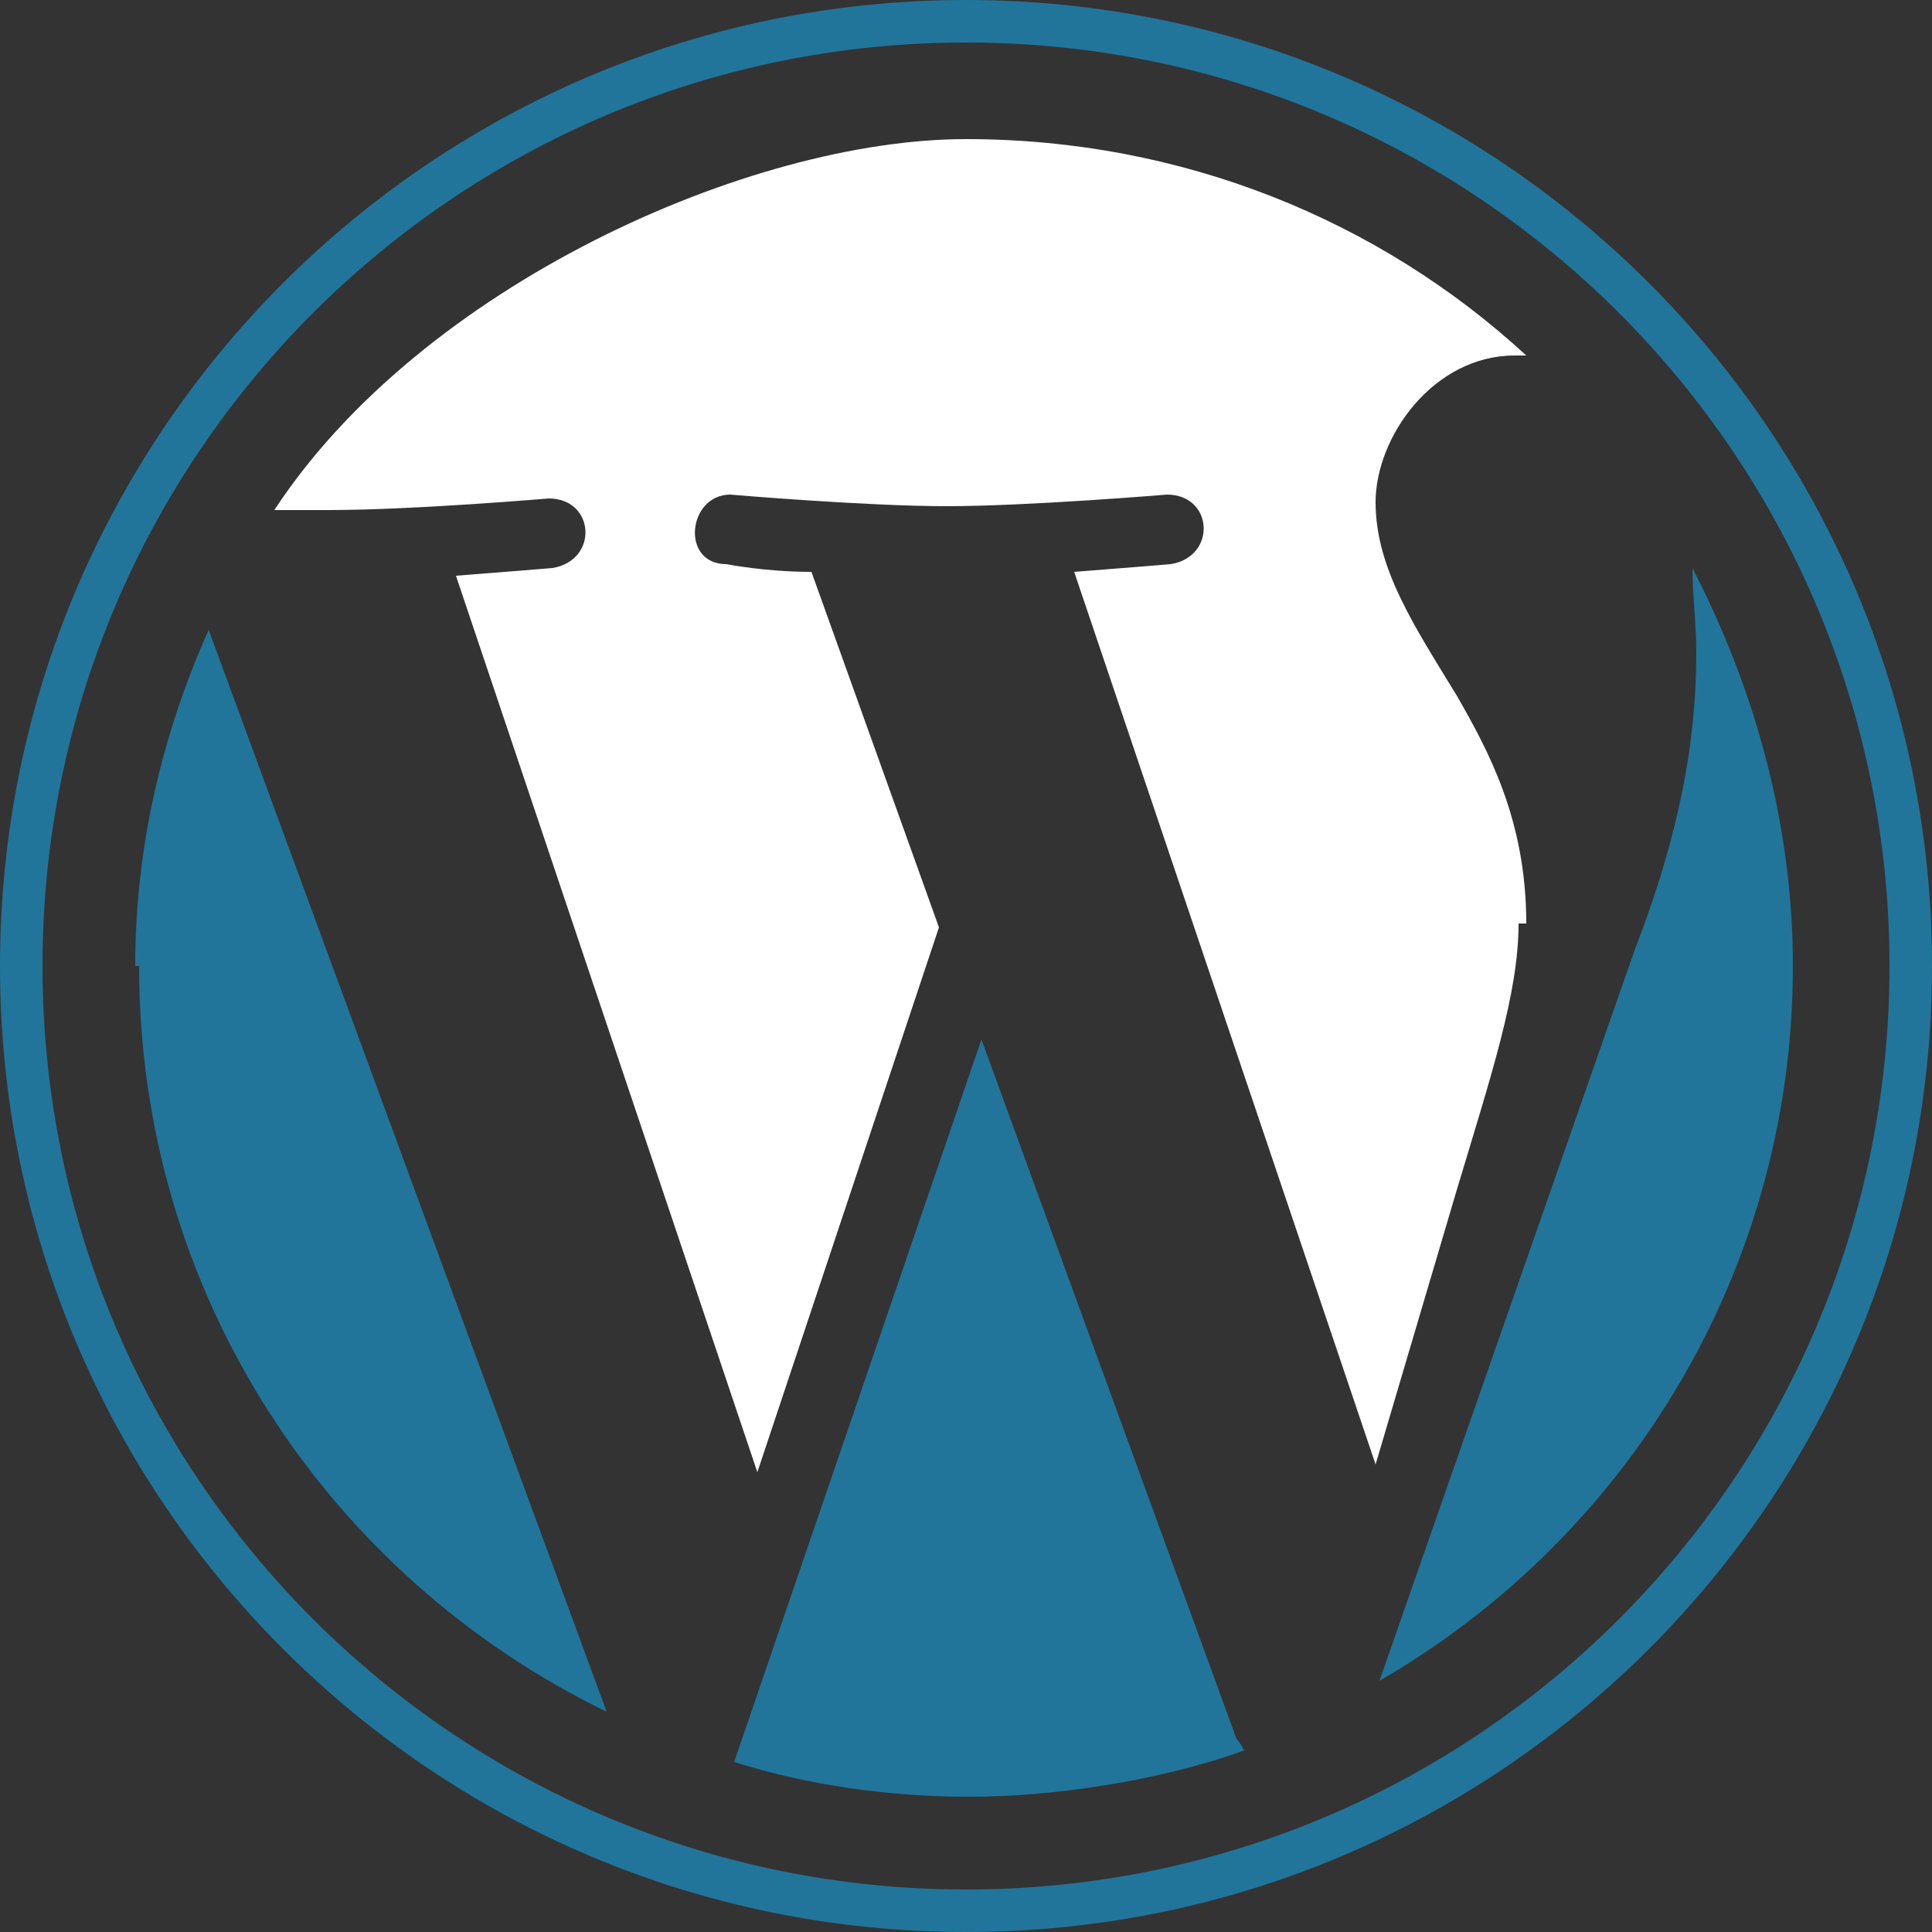 <?xml version="1.0" encoding="UTF-8"?>
<svg xmlns="http://www.w3.org/2000/svg" version="1.1" viewBox="0 0 50 50">
  <rect x="0" y="0" width="50" height="50" fill="#333333" stroke="none"/>
  <path fill="#21759B" d="M3.6,25c0,8.5,4.9,15.8,12.1,19.3L5.4,16.3c-1.2,2.7-1.9,5.6-1.9,8.7Z"/>
  <path fill="#FFFFF" d="M39.5,23.9c0-2.7-1-4.5-1.8-5.9-1.1-1.8-2.1-3.3-2.1-5s1.5-3.8,3.6-3.8.2,0,.3,0c-3.8-3.5-8.9-5.6-14.5-5.6S10.9,7.4,7.1,13.2c.5,0,1,0,1.4,0,2.2,0,5.7-.3,5.7-.3,1.2,0,1.3,1.6.1,1.8,0,0-1.2.1-2.5.2l7.8,23.2,4.7-14.1-3.3-9.2c-1.2,0-2.2-.2-2.2-.2-1.2,0-1-1.8.1-1.8,0,0,3.5.3,5.6.3s5.7-.3,5.7-.3c1.2,0,1.3,1.6.1,1.8,0,0-1.2.1-2.5.2l7.8,23.1,2.1-7.1c.9-3,1.6-5.1,1.6-6.9Z"/>
  <path fill="#21759B" d="M25.4,26.9l-6.4,18.7c1.9.6,4,.9,6.1.9s4.9-.4,7.1-1.2c0,0-.1-.2-.2-.3l-6.6-18.1Z"/>
  <path fill="#21759B" d="M43.8,14.7c0,.7.1,1.4.1,2.2,0,2.2-.4,4.6-1.6,7.7l-6.6,18.9c6.4-3.7,10.7-10.6,10.7-18.5,0-3.7-1-7.2-2.6-10.3Z"/>
  <path fill="#21759B" d="M25,0C11.2,0,0,11.2,0,25s11.2,25,25,25,25-11.2,25-25C50,11.2,38.8,0,25,0ZM25,48.9c-13.2,0-23.9-10.7-23.9-23.9S11.8,1.1,25,1.1s23.9,10.7,23.9,23.9-10.7,23.9-23.9,23.9Z"/>
</svg>
